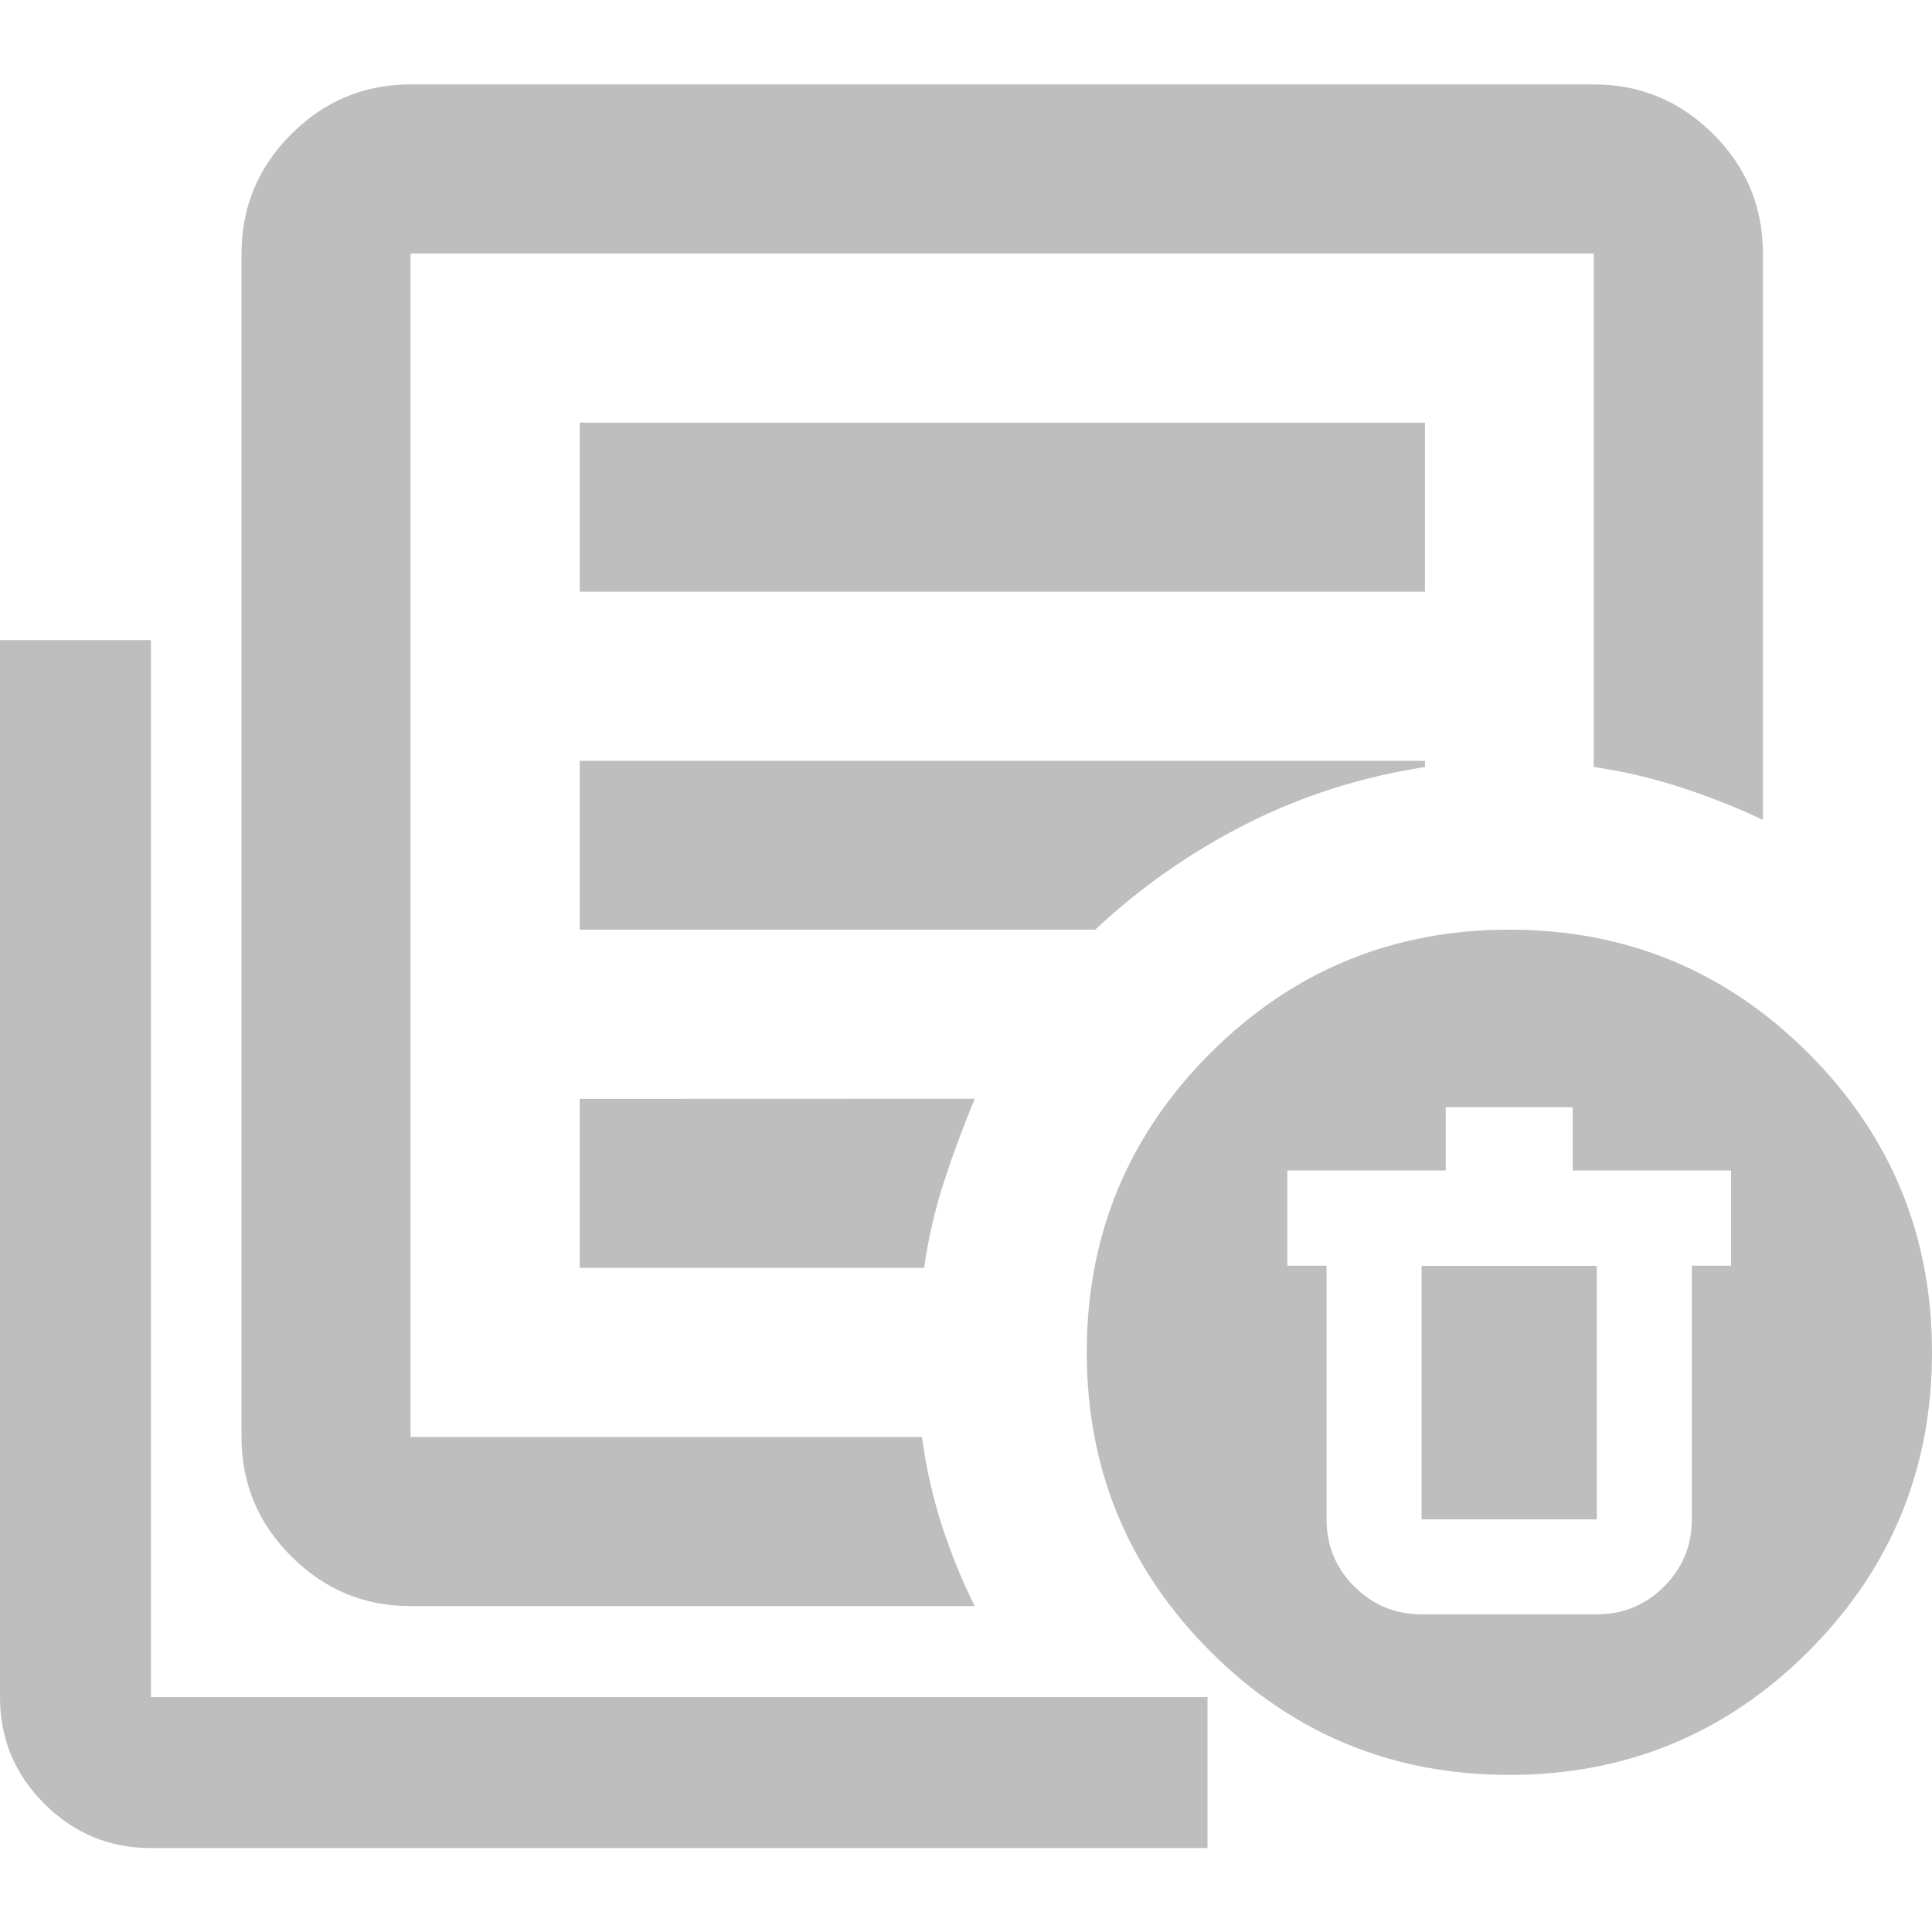 <?xml version="1.0" encoding="UTF-8" standalone="no"?>
<!-- Created with Inkscape (http://www.inkscape.org/) -->

<svg
   id="svg7384"
   height="16"
   width="16"
   version="1.1"
   sodipodi:docname="hicolor_actions_scalable_hb-ope-delete-symbolic.svg"
   inkscape:version="1.2.2 (b0a8486541, 2022-12-01)"
   xmlns:inkscape="http://www.inkscape.org/namespaces/inkscape"
   xmlns:sodipodi="http://sodipodi.sourceforge.net/DTD/sodipodi-0.dtd"
   xmlns="http://www.w3.org/2000/svg"
   xmlns:svg="http://www.w3.org/2000/svg"
   xmlns:rdf="http://www.w3.org/1999/02/22-rdf-syntax-ns#"
   xmlns:cc="http://creativecommons.org/ns#"
   xmlns:dc="http://purl.org/dc/elements/1.1/">
  <title
     id="title1153">Txn Delete</title>
  <defs
     id="defs9" />
  <sodipodi:namedview
     pagecolor="#ffffff"
     bordercolor="#666666"
     borderopacity="1"
     objecttolerance="10"
     gridtolerance="10"
     guidetolerance="10"
     inkscape:pageopacity="0"
     inkscape:pageshadow="2"
     inkscape:window-width="1920"
     inkscape:window-height="1003"
     id="namedview7"
     showgrid="true"
     inkscape:zoom="83.4386"
     inkscape:cx="10.121215"
     inkscape:cy="10.79836"
     inkscape:window-x="1440"
     inkscape:window-y="0"
     inkscape:window-maximized="1"
     inkscape:current-layer="svg7384"
     inkscape:snap-global="false"
     inkscape:pagecheckerboard="0"
     inkscape:showpageshadow="0"
     inkscape:deskcolor="#d1d1d1">
    <inkscape:grid
       type="xygrid"
       id="grid825" />
  </sodipodi:namedview>
  <path
     id="path2"
     style="fill:#bebebe;stroke-width:0.018"
     d="m 3.4,0.699 c -0.385,0 -0.714,0.138 -0.988,0.412 C 2.138,1.385 2,1.715 2,2.1 v 9.801 c 0,0.385 0.138,0.714 0.412,0.988 0.274,0.274 0.603,0.412 0.988,0.412 h 4.672 C 7.967,13.091 7.877,12.868 7.801,12.635 7.725,12.401 7.67,12.157 7.635,11.9 H 3.4 V 11.199 6.352 6.301 2.1 h 9.799 v 4.252 c 0.245,0.035 0.485,0.092 0.719,0.168 0.233,0.076 0.46,0.165 0.682,0.27 V 2.1 c 0,-0.385 -0.136,-0.714 -0.41,-0.988 C 13.915,0.837 13.584,0.699 13.199,0.699 Z M 4.801,3.5 V 4.9 H 11.801 V 3.5 Z M 0,5.301 V 14.055 C 0,14.399 0.122,14.693 0.367,14.938 0.612,15.182 0.906,15.305 1.25,15.305 H 10 v -1.25 H 1.25 V 5.301 Z m 4.801,1 V 7.699 H 9.07 C 9.444,7.349 9.859,7.058 10.32,6.824 10.781,6.591 11.276,6.433 11.801,6.352 V 6.301 Z M 12.5,7.699 c -0.968,0 -1.794,0.341 -2.477,1.023 C 9.341,9.405 9,10.231 9,11.199 c 0,0.968 0.341,1.794 1.023,2.477 0.682,0.682 1.508,1.023 2.477,1.023 0.968,0 1.794,-0.341 2.477,-1.023 C 15.659,12.993 16,12.168 16,11.199 16,10.231 15.659,9.405 14.977,8.723 14.294,8.04 13.468,7.699 12.5,7.699 Z M 4.801,9.1 V 10.5 h 2.852 c 0.035,-0.245 0.09,-0.483 0.166,-0.717 0.076,-0.233 0.161,-0.462 0.254,-0.684 z m 7.172,0.07 h 1.051 v 0.523 h 1.312 v 0.789 h -0.325 v 2.1 c 0,0.219 -0.077,0.404 -0.23,0.557 -0.153,0.153 -0.338,0.23 -0.557,0.23 h -1.451 c -0.219,0 -0.404,-0.077 -0.557,-0.23 -0.153,-0.153 -0.23,-0.338 -0.23,-0.557 v -2.1 h -0.325 V 9.693 h 1.312 z m -0.2,1.313 v 2.1 h 1.451 v -2.1 z"
     sodipodi:nodetypes="sssssscsccccccccscssssccccccsscccccccccscccssssssscscccsccccccccsssscscccccccccc" />
</svg>
